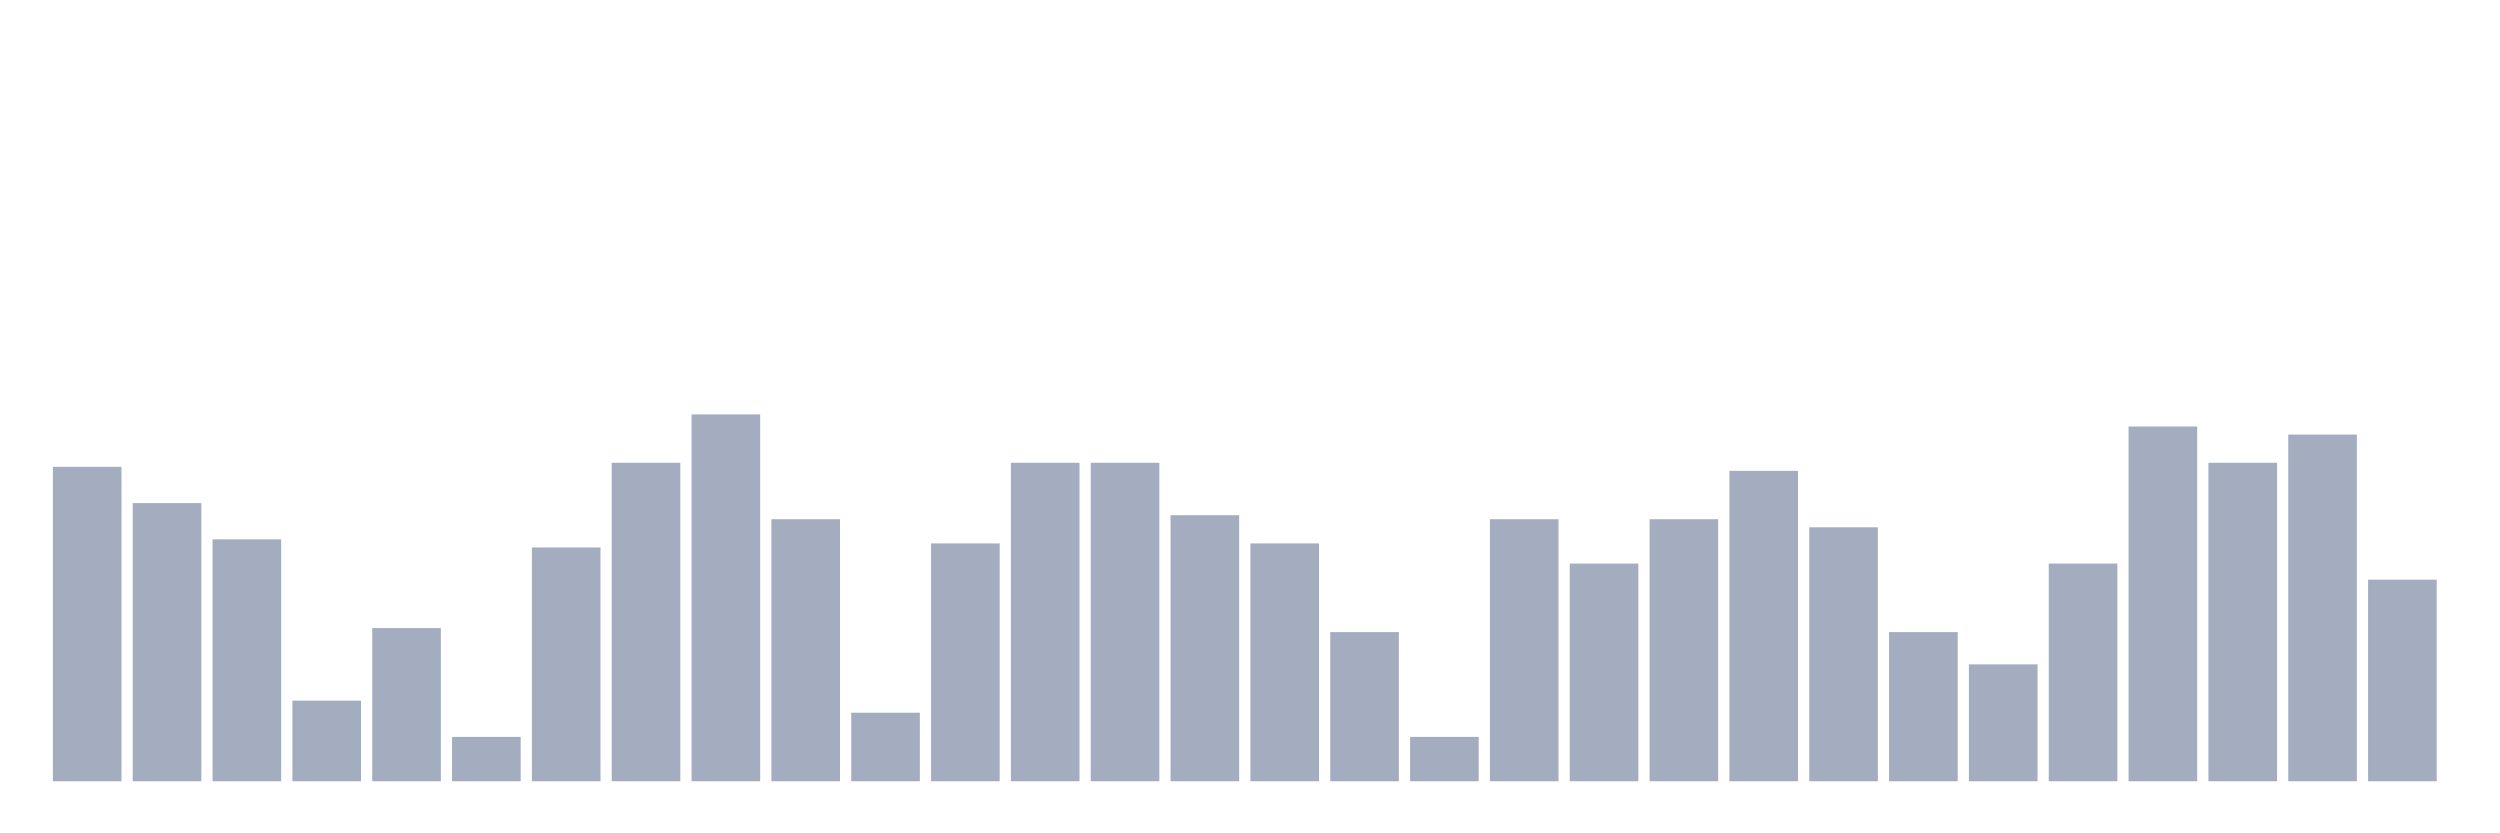 <svg xmlns="http://www.w3.org/2000/svg" viewBox="0 0 480 160"><g transform="translate(10,10)"><rect class="bar" x="0.153" width="13.175" y="79.628" height="60.372" fill="rgb(164,173,192)"></rect><rect class="bar" x="15.482" width="13.175" y="86.594" height="53.406" fill="rgb(164,173,192)"></rect><rect class="bar" x="30.81" width="13.175" y="93.56" height="46.44" fill="rgb(164,173,192)"></rect><rect class="bar" x="46.138" width="13.175" y="124.52" height="15.48" fill="rgb(164,173,192)"></rect><rect class="bar" x="61.466" width="13.175" y="110.588" height="29.412" fill="rgb(164,173,192)"></rect><rect class="bar" x="76.794" width="13.175" y="131.486" height="8.514" fill="rgb(164,173,192)"></rect><rect class="bar" x="92.123" width="13.175" y="95.108" height="44.892" fill="rgb(164,173,192)"></rect><rect class="bar" x="107.451" width="13.175" y="78.854" height="61.146" fill="rgb(164,173,192)"></rect><rect class="bar" x="122.779" width="13.175" y="69.567" height="70.433" fill="rgb(164,173,192)"></rect><rect class="bar" x="138.107" width="13.175" y="89.69" height="50.31" fill="rgb(164,173,192)"></rect><rect class="bar" x="153.436" width="13.175" y="126.842" height="13.158" fill="rgb(164,173,192)"></rect><rect class="bar" x="168.764" width="13.175" y="94.334" height="45.666" fill="rgb(164,173,192)"></rect><rect class="bar" x="184.092" width="13.175" y="78.854" height="61.146" fill="rgb(164,173,192)"></rect><rect class="bar" x="199.42" width="13.175" y="78.854" height="61.146" fill="rgb(164,173,192)"></rect><rect class="bar" x="214.748" width="13.175" y="88.916" height="51.084" fill="rgb(164,173,192)"></rect><rect class="bar" x="230.077" width="13.175" y="94.334" height="45.666" fill="rgb(164,173,192)"></rect><rect class="bar" x="245.405" width="13.175" y="111.362" height="28.638" fill="rgb(164,173,192)"></rect><rect class="bar" x="260.733" width="13.175" y="131.486" height="8.514" fill="rgb(164,173,192)"></rect><rect class="bar" x="276.061" width="13.175" y="89.69" height="50.31" fill="rgb(164,173,192)"></rect><rect class="bar" x="291.39" width="13.175" y="98.204" height="41.796" fill="rgb(164,173,192)"></rect><rect class="bar" x="306.718" width="13.175" y="89.69" height="50.31" fill="rgb(164,173,192)"></rect><rect class="bar" x="322.046" width="13.175" y="80.402" height="59.598" fill="rgb(164,173,192)"></rect><rect class="bar" x="337.374" width="13.175" y="91.238" height="48.762" fill="rgb(164,173,192)"></rect><rect class="bar" x="352.702" width="13.175" y="111.362" height="28.638" fill="rgb(164,173,192)"></rect><rect class="bar" x="368.031" width="13.175" y="117.554" height="22.446" fill="rgb(164,173,192)"></rect><rect class="bar" x="383.359" width="13.175" y="98.204" height="41.796" fill="rgb(164,173,192)"></rect><rect class="bar" x="398.687" width="13.175" y="71.889" height="68.111" fill="rgb(164,173,192)"></rect><rect class="bar" x="414.015" width="13.175" y="78.854" height="61.146" fill="rgb(164,173,192)"></rect><rect class="bar" x="429.344" width="13.175" y="73.437" height="66.563" fill="rgb(164,173,192)"></rect><rect class="bar" x="444.672" width="13.175" y="101.3" height="38.7" fill="rgb(164,173,192)"></rect></g></svg>